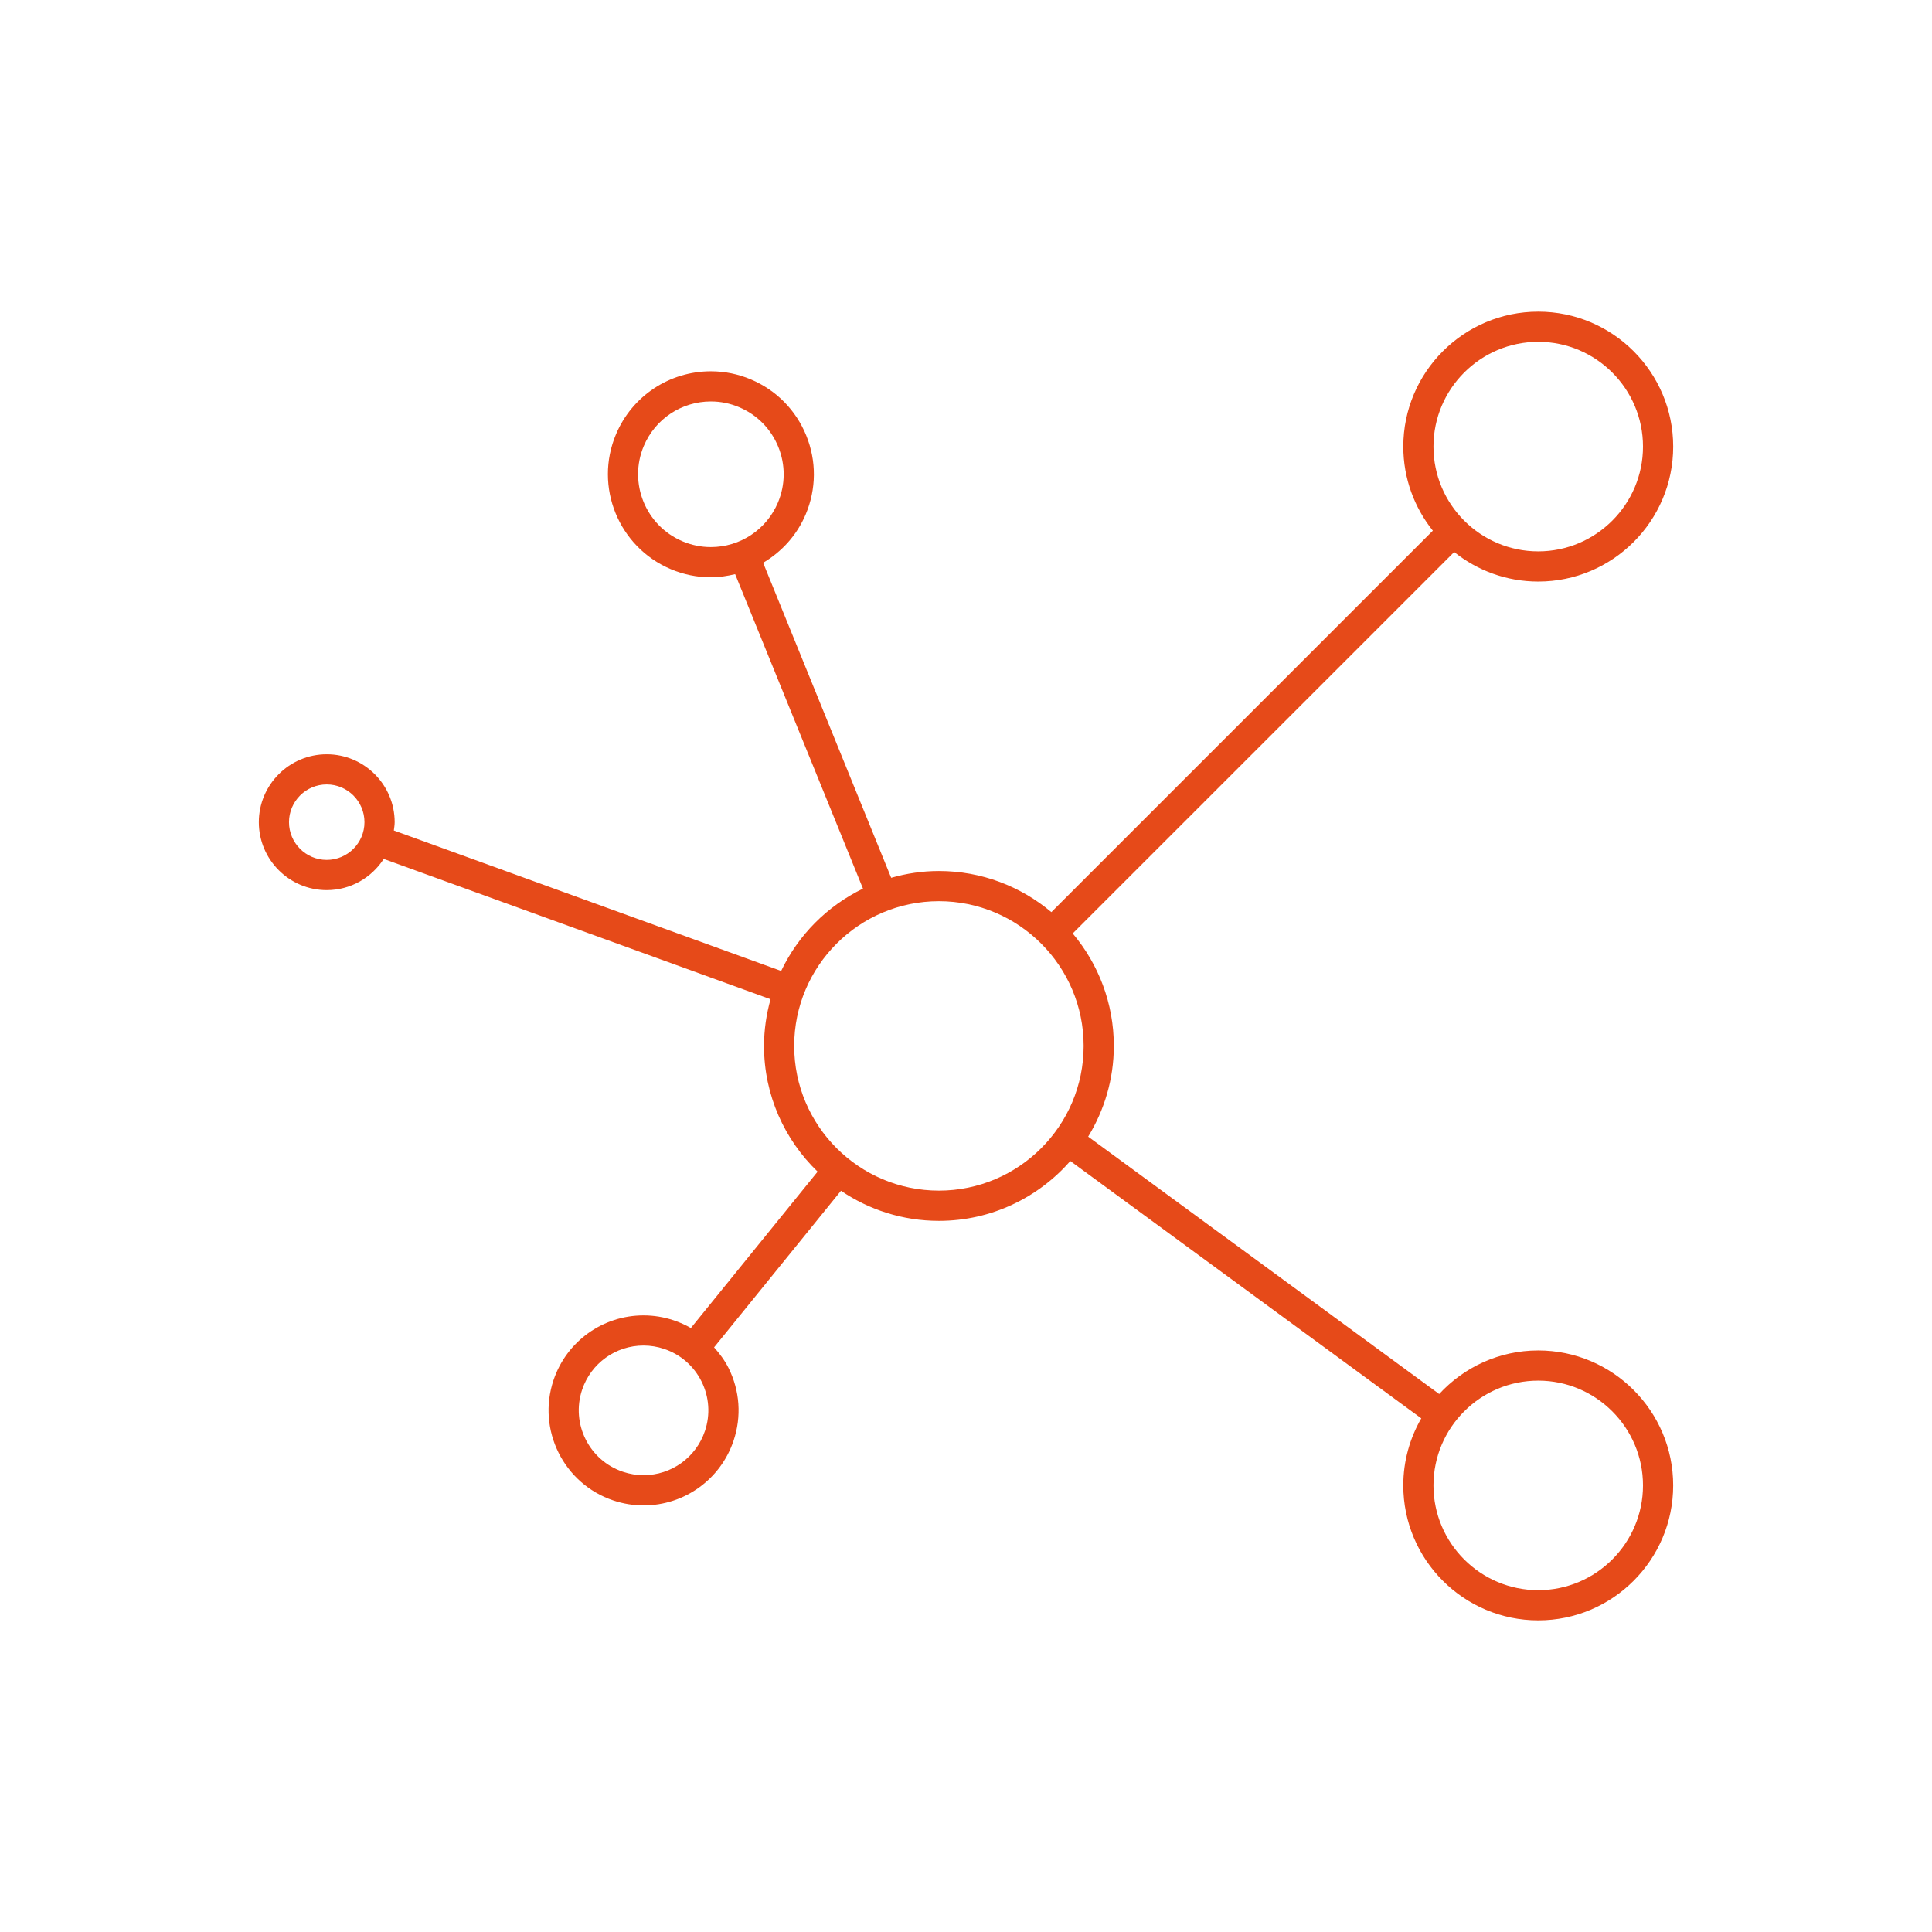 <?xml version="1.0" ?><!DOCTYPE svg  PUBLIC '-//W3C//DTD SVG 1.1//EN'  'http://www.w3.org/Graphics/SVG/1.1/DTD/svg11.dtd'><svg enable-background="new 0 0 128 128" id="Слой_1" version="1.1" viewBox="0 0 128 128" xml:space="preserve" xmlns="http://www.w3.org/2000/svg" xmlns:xlink="http://www.w3.org/1999/xlink"><path d="M101.912,89.471c-2.595,0-4.927,1.117-6.562,2.888L72.094,75.305c1.071-1.755,1.7-3.809,1.7-6.011  c0-2.836-1.027-5.433-2.724-7.449l25.274-25.273c1.529,1.222,3.464,1.958,5.569,1.958c4.93,0,8.94-4.011,8.94-8.941  s-4.011-8.941-8.94-8.941c-4.931,0-8.941,4.011-8.941,8.941c0,2.106,0.736,4.04,1.958,5.569L69.655,60.431  c-2.016-1.697-4.614-2.724-7.449-2.724c-1.098,0-2.156,0.163-3.163,0.45l-8.484-20.872c1.233-0.728,2.24-1.829,2.822-3.21  c0.709-1.679,0.721-3.533,0.035-5.221c-0.687-1.688-1.989-3.008-3.668-3.716c-0.846-0.357-1.737-0.538-2.649-0.538  c-2.75,0-5.219,1.637-6.287,4.171c-1.463,3.466,0.167,7.475,3.633,8.938c0.846,0.357,1.737,0.538,2.649,0.538  c0.553,0,1.089-0.083,1.611-0.209l8.47,20.836c-2.37,1.149-4.287,3.077-5.422,5.455l-25.66-9.307  c0.022-0.182,0.055-0.361,0.055-0.549c0-2.481-2.019-4.5-4.5-4.5s-4.5,2.019-4.5,4.5s2.019,4.5,4.5,4.5  c1.584,0,2.973-0.827,3.775-2.067l25.627,9.296c-0.274,0.987-0.432,2.022-0.432,3.095c0,3.269,1.366,6.22,3.551,8.329l-8.396,10.359  c-0.356-0.204-0.735-0.374-1.134-0.508c-0.649-0.218-1.323-0.328-2.003-0.328c-2.706,0-5.104,1.725-5.965,4.292  c-1.104,3.289,0.675,6.864,3.964,7.968c0.649,0.218,1.323,0.328,2.003,0.328c2.706,0,5.104-1.725,5.965-4.292  c0.534-1.594,0.417-3.3-0.332-4.805c-0.255-0.511-0.591-0.959-0.961-1.374l8.408-10.374c1.853,1.257,4.087,1.993,6.49,1.993  c3.469,0,6.579-1.54,8.704-3.964L94.163,93.97c-0.754,1.31-1.192,2.824-1.192,4.442c0,4.93,4.011,8.941,8.941,8.941  c4.93,0,8.94-4.011,8.94-8.941S106.842,89.471,101.912,89.471z M45.222,35.864c-2.449-1.034-3.602-3.868-2.568-6.318  c0.756-1.791,2.501-2.948,4.445-2.948c0.644,0,1.273,0.128,1.872,0.381c1.187,0.5,2.107,1.434,2.593,2.627  c0.484,1.193,0.476,2.503-0.024,3.69c-0.756,1.791-2.501,2.949-4.445,2.949C46.45,36.245,45.82,36.117,45.222,35.864z   M21.647,56.971c-1.379,0-2.5-1.122-2.5-2.5s1.121-2.5,2.5-2.5s2.5,1.122,2.5,2.5S23.026,56.971,21.647,56.971z M46.705,94.806  c-0.588,1.751-2.223,2.928-4.068,2.928c-0.463,0-0.923-0.075-1.366-0.225c-2.244-0.753-3.457-3.191-2.704-5.436  c0.588-1.751,2.223-2.928,4.068-2.928c0.463,0,0.923,0.075,1.366,0.225c1.087,0.364,1.967,1.131,2.478,2.157  C46.989,92.555,47.07,93.719,46.705,94.806z M101.912,22.647c3.827,0,6.94,3.114,6.94,6.941c0,3.827-3.113,6.941-6.94,6.941  s-6.941-3.114-6.941-6.941C94.971,25.761,98.085,22.647,101.912,22.647z M62.206,78.882c-5.287,0-9.589-4.301-9.589-9.588  c0-5.287,4.302-9.588,9.589-9.588s9.588,4.301,9.588,9.588C71.794,74.581,67.493,78.882,62.206,78.882z M101.912,105.353  c-3.827,0-6.941-3.114-6.941-6.941c0-3.827,3.114-6.941,6.941-6.941s6.94,3.114,6.94,6.941  C108.853,102.239,105.739,105.353,101.912,105.353z" fill="#E64A19"/></svg>